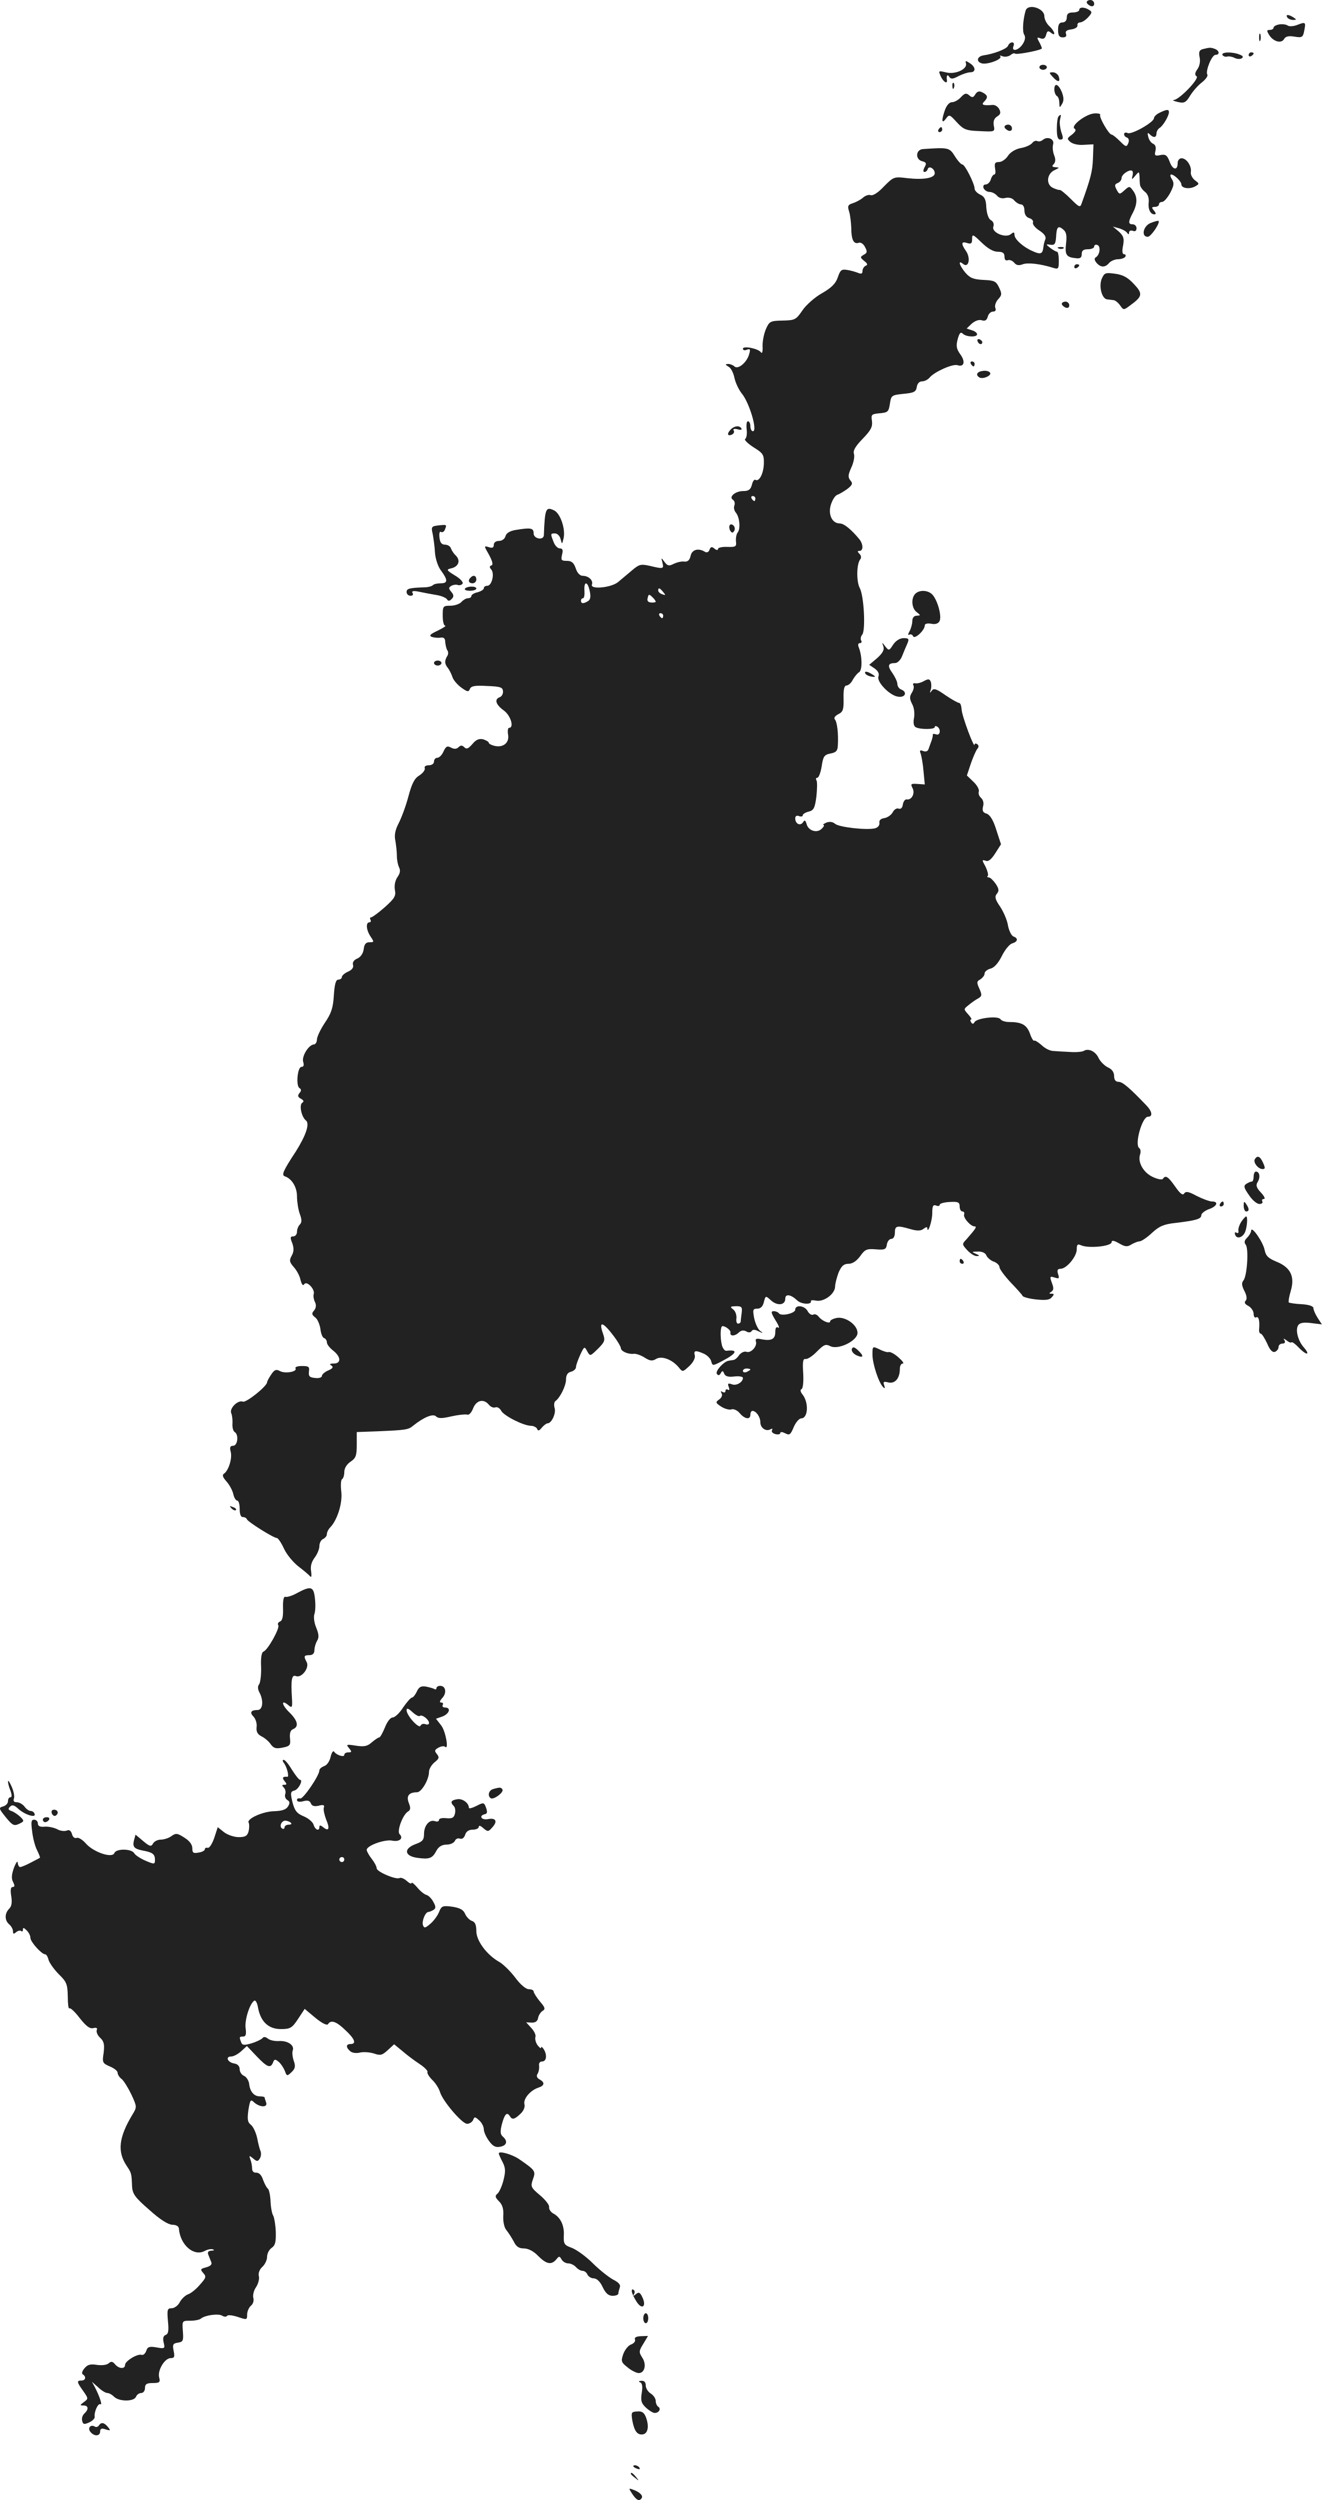 <?xml version="1.0" standalone="no"?>
<!DOCTYPE svg PUBLIC "-//W3C//DTD SVG 20010904//EN"
 "http://www.w3.org/TR/2001/REC-SVG-20010904/DTD/svg10.dtd">
<svg version="1.0" xmlns="http://www.w3.org/2000/svg"
 width="530.645pt" height="1002.951pt" viewBox="0 0 530.645 1002.951"
 preserveAspectRatio="xMidYMid meet">
<g transform="translate(-743.797,1419) scale(0.1,-0.1)"
fill="#222222" stroke="none">
<path d="M11800 14181 c0 -5 7 -11 15 -15 9 -3 15 0 15 9 0 8 -7 15 -15 15 -8
0 -15 -4 -15 -9z"/>
<path d="M11555 14148 c-11 -36 -14 -85 -6 -97 6 -9 4 -23 -6 -38 -17 -26 -46
-32 -37 -8 4 8 1 15 -5 15 -7 0 -14 -6 -17 -14 -5 -12 -55 -32 -98 -38 -26 -4
-31 -25 -8 -32 22 -7 86 17 75 28 -4 4 0 4 10 0 9 -3 23 -1 31 5 7 6 15 9 18
6 6 -6 108 14 108 21 0 3 -5 15 -11 26 -10 18 -9 20 6 14 12 -4 18 0 22 14 4
16 8 18 19 9 22 -18 16 6 -6 26 -11 10 -20 28 -20 40 0 32 -65 52 -75 23z"/>
<path d="M11770 14150 c0 -5 -11 -10 -25 -10 -18 0 -25 -5 -25 -20 0 -12 -7
-20 -17 -20 -13 0 -18 -8 -18 -30 0 -23 5 -30 19 -30 12 0 16 5 13 14 -4 10 2
16 21 18 15 2 26 9 25 16 -2 6 3 12 10 12 8 0 22 9 33 21 16 17 16 22 4 29
-20 13 -40 12 -40 0z"/>
<path d="M12605 14120 c3 -5 14 -10 23 -10 15 0 15 2 2 10 -20 13 -33 13 -25
0z"/>
<path d="M12573 14092 c-13 -2 -23 -8 -23 -13 0 -5 -7 -9 -15 -9 -13 0 -13 -3
-3 -20 17 -27 49 -36 60 -17 6 11 18 14 42 10 30 -5 34 -3 39 23 7 36 6 37
-28 24 -15 -6 -33 -7 -39 -2 -6 4 -21 6 -33 4z"/>
<path d="M12492 14040 c0 -14 2 -19 5 -12 2 6 2 18 0 25 -3 6 -5 1 -5 -13z"/>
<path d="M12266 13993 c-14 -4 -17 -11 -13 -32 4 -17 0 -37 -9 -49 -10 -14
-11 -23 -3 -28 13 -8 -68 -93 -91 -95 -8 -1 -1 -4 15 -8 26 -6 33 -3 50 25 11
18 32 42 48 54 15 12 25 26 21 31 -8 14 18 79 33 79 18 0 16 17 -3 24 -17 6
-19 6 -48 -1z"/>
<path d="M12345 13969 c4 -5 12 -8 18 -6 7 2 20 0 30 -5 9 -5 23 -6 29 -2 8 5
5 10 -8 15 -29 12 -76 11 -69 -2z"/>
<path d="M12450 13969 c0 -5 5 -7 10 -4 6 3 10 8 10 11 0 2 -4 4 -10 4 -5 0
-10 -5 -10 -11z"/>
<path d="M11315 13937 c8 -23 -39 -46 -77 -38 -34 8 -34 8 -24 -15 10 -22 27
-33 25 -16 -3 18 2 26 9 14 7 -10 14 -10 38 3 16 8 37 15 47 15 23 0 22 22 -3
37 -15 10 -18 10 -15 0z"/>
<path d="M11610 13920 c0 -5 7 -10 15 -10 8 0 15 5 15 10 0 6 -7 10 -15 10 -8
0 -15 -4 -15 -10z"/>
<path d="M11665 13880 c20 -22 31 -20 22 5 -4 8 -14 15 -23 15 -16 0 -16 -2 1
-20z"/>
<path d="M11261 13844 c0 -11 3 -14 6 -6 3 7 2 16 -1 19 -3 4 -6 -2 -5 -13z"/>
<path d="M11670 13831 c0 -11 5 -23 10 -26 6 -3 10 -16 10 -28 1 -20 1 -21 11
-4 8 13 7 27 -1 48 -14 33 -30 38 -30 10z"/>
<path d="M11353 13812 c-8 -14 -13 -15 -25 -4 -12 10 -18 8 -33 -8 -10 -11
-26 -20 -36 -20 -10 0 -21 -12 -28 -31 -15 -43 -13 -58 4 -35 13 18 15 17 44
-15 27 -29 37 -33 92 -35 60 -3 61 -3 56 22 -3 17 1 29 14 37 13 8 15 15 8 29
-6 11 -18 18 -27 17 -37 -3 -47 0 -34 13 17 17 15 26 -6 37 -13 7 -21 5 -29
-7z"/>
<path d="M12093 13738 c-13 -6 -23 -16 -23 -22 -1 -17 -88 -66 -105 -60 -8 4
-15 2 -15 -4 0 -6 5 -12 12 -14 7 -3 9 -12 5 -22 -7 -17 -10 -16 -34 8 -14 14
-29 26 -33 26 -11 0 -51 70 -46 79 3 4 -8 7 -23 6 -34 -2 -97 -50 -80 -61 8
-5 4 -12 -10 -24 -21 -15 -21 -17 -6 -30 10 -8 33 -13 54 -11 l38 2 -2 -58
c-2 -51 -9 -78 -45 -178 -6 -19 -10 -17 -44 17 -21 21 -41 37 -44 36 -4 -1
-16 3 -27 8 -29 13 -26 56 5 71 21 10 22 11 6 12 -15 1 -17 4 -9 12 8 8 9 20
2 37 -5 13 -7 33 -4 42 7 22 -22 35 -41 19 -7 -6 -17 -8 -22 -5 -6 3 -15 0
-21 -8 -7 -8 -27 -17 -46 -20 -21 -4 -42 -17 -51 -31 -9 -14 -25 -25 -36 -25
-16 0 -19 -5 -16 -25 3 -14 2 -25 -3 -25 -4 0 -11 -9 -14 -20 -3 -11 -13 -20
-20 -20 -9 0 -12 -6 -9 -15 4 -8 14 -15 24 -15 10 0 23 -7 30 -15 7 -9 21 -13
34 -9 14 3 28 -1 35 -10 8 -9 20 -16 27 -16 8 0 14 -10 14 -24 0 -16 7 -27 19
-31 11 -3 18 -11 15 -18 -2 -7 9 -21 26 -32 20 -13 28 -25 24 -35 -4 -8 -7
-23 -8 -32 -3 -27 -11 -30 -42 -16 -38 16 -74 48 -74 66 0 11 -3 12 -14 3 -21
-18 -78 6 -71 29 4 11 0 22 -10 27 -9 5 -16 25 -18 50 -1 32 -7 44 -24 52 -13
6 -23 17 -23 24 0 20 -39 97 -49 97 -5 0 -19 15 -30 33 -22 35 -25 36 -128 29
-30 -2 -32 -42 -3 -49 16 -4 18 -9 9 -24 -6 -12 -6 -19 0 -19 5 0 11 5 13 12
5 15 28 1 28 -17 0 -19 -43 -27 -108 -20 -56 7 -57 6 -96 -33 -22 -24 -44 -38
-53 -35 -7 3 -21 -1 -31 -10 -9 -8 -28 -18 -40 -22 -20 -6 -23 -11 -16 -33 5
-15 8 -45 9 -67 0 -47 10 -66 30 -59 7 3 19 -4 25 -17 10 -18 9 -24 -5 -31
-15 -9 -15 -11 2 -25 13 -10 15 -16 6 -19 -7 -3 -13 -13 -13 -21 0 -11 -5 -13
-17 -8 -10 4 -30 10 -44 12 -23 4 -28 0 -38 -29 -8 -25 -25 -42 -63 -64 -29
-16 -64 -47 -79 -69 -26 -38 -30 -40 -80 -41 -49 -1 -53 -3 -67 -35 -8 -19
-14 -50 -13 -69 1 -20 -2 -30 -6 -24 -11 16 -73 28 -73 15 0 -6 7 -8 16 -4 13
5 15 2 9 -18 -9 -33 -45 -63 -59 -49 -5 5 -17 10 -25 10 -13 -1 -13 -2 1 -11
10 -5 20 -25 24 -45 4 -19 17 -47 29 -62 31 -37 65 -152 45 -152 -5 0 -10 9
-10 20 0 11 -4 20 -10 20 -5 0 -7 -14 -5 -32 2 -18 0 -35 -6 -39 -5 -3 10 -18
33 -33 39 -24 43 -30 42 -66 -1 -40 -19 -74 -34 -65 -4 3 -11 -6 -14 -20 -5
-19 -13 -25 -35 -25 -32 0 -59 -24 -41 -35 6 -4 9 -14 6 -22 -4 -9 -1 -22 6
-30 15 -19 19 -64 7 -79 -5 -6 -8 -22 -7 -35 3 -22 -1 -24 -34 -23 -21 1 -38
-3 -38 -8 0 -6 -6 -6 -14 1 -11 9 -15 8 -20 -4 -3 -10 -11 -13 -18 -9 -27 17
-53 9 -58 -16 -4 -18 -12 -24 -25 -23 -11 2 -30 -3 -43 -9 -19 -10 -25 -8 -37
8 -13 18 -14 18 -8 -3 6 -26 4 -26 -51 -13 -36 8 -43 6 -71 -18 -18 -15 -43
-36 -56 -47 -28 -23 -113 -31 -105 -10 6 16 -13 35 -37 35 -11 0 -22 11 -28
30 -8 23 -17 30 -36 30 -22 0 -24 3 -19 25 5 19 2 25 -9 25 -9 0 -20 12 -25
26 -13 33 -13 34 6 34 9 0 19 -10 22 -22 6 -23 6 -23 12 2 9 37 -13 102 -39
113 -32 15 -36 7 -40 -100 -1 -22 -41 -15 -41 7 0 22 -11 24 -72 14 -24 -4
-38 -13 -41 -25 -3 -11 -14 -19 -26 -19 -12 0 -21 -6 -21 -16 0 -11 -6 -14
-20 -9 -20 6 -20 6 1 -31 14 -26 17 -40 10 -42 -9 -3 -9 -8 -1 -17 14 -17 2
-65 -16 -65 -8 0 -14 -4 -14 -10 0 -5 -11 -12 -25 -16 -14 -3 -25 -10 -25 -15
0 -5 -6 -9 -14 -9 -7 0 -19 -7 -26 -15 -7 -8 -27 -15 -44 -15 -30 0 -31 -2
-31 -40 0 -22 4 -40 10 -40 5 -1 -8 -9 -30 -20 -30 -14 -36 -20 -24 -25 10 -3
25 -5 35 -3 13 2 19 -3 19 -17 1 -11 4 -26 8 -33 5 -6 5 -18 0 -24 -11 -19
-11 -31 3 -48 6 -8 14 -24 18 -36 3 -11 19 -30 35 -42 25 -18 30 -19 35 -6 5
12 20 15 69 12 53 -2 63 -5 64 -21 1 -10 -5 -21 -13 -24 -23 -8 -16 -30 16
-53 28 -20 43 -70 21 -70 -4 0 -6 -11 -4 -25 7 -32 -16 -54 -50 -48 -15 3 -27
9 -27 13 0 4 -10 10 -22 14 -17 4 -29 -1 -44 -19 -16 -18 -23 -22 -32 -13 -9
9 -15 9 -24 0 -7 -7 -17 -8 -30 -1 -15 8 -20 5 -30 -16 -6 -14 -17 -25 -25
-25 -7 0 -13 -7 -13 -15 0 -9 -9 -15 -21 -15 -12 0 -19 -5 -16 -12 2 -7 -8
-20 -22 -29 -20 -12 -30 -33 -44 -85 -10 -38 -28 -86 -39 -107 -14 -27 -18
-48 -13 -70 3 -18 6 -45 6 -61 0 -16 4 -36 9 -46 6 -12 4 -24 -7 -39 -9 -14
-13 -33 -10 -51 5 -24 -1 -34 -40 -69 -26 -23 -51 -41 -55 -41 -5 0 -6 -4 -3
-10 3 -5 1 -10 -4 -10 -16 0 -13 -32 5 -58 14 -21 14 -22 -5 -22 -14 0 -21 -8
-23 -27 -2 -17 -12 -32 -25 -38 -15 -6 -21 -16 -18 -26 3 -10 -4 -20 -20 -27
-14 -6 -25 -16 -25 -22 0 -5 -6 -10 -14 -10 -10 0 -15 -18 -18 -63 -3 -50 -10
-72 -36 -110 -18 -27 -32 -57 -32 -68 0 -10 -6 -19 -12 -19 -21 -1 -50 -48
-43 -70 4 -13 2 -20 -7 -20 -16 0 -23 -76 -8 -85 8 -5 8 -11 0 -20 -8 -10 -7
-16 6 -23 11 -6 13 -11 5 -16 -13 -9 -3 -57 15 -71 16 -13 0 -60 -41 -125 -50
-76 -58 -94 -44 -99 28 -9 49 -43 49 -80 0 -21 5 -53 11 -70 9 -24 9 -35 0
-44 -6 -6 -11 -19 -11 -29 0 -10 -7 -18 -15 -18 -12 0 -13 -5 -4 -27 7 -20 7
-34 -2 -50 -11 -20 -9 -26 8 -46 11 -12 24 -35 27 -51 5 -19 10 -26 15 -18 10
16 45 -21 38 -40 -2 -7 0 -21 5 -31 6 -12 5 -23 -3 -34 -11 -12 -10 -17 4 -28
9 -6 18 -27 21 -46 2 -18 8 -35 15 -37 6 -2 11 -10 11 -17 0 -8 11 -22 25 -33
32 -25 33 -52 3 -52 -16 0 -19 -3 -10 -8 9 -6 6 -12 -13 -20 -14 -6 -25 -16
-25 -22 0 -6 -12 -10 -27 -8 -23 2 -27 7 -25 26 3 19 -1 22 -28 22 -17 0 -29
-4 -26 -9 9 -14 -42 -23 -63 -11 -15 8 -22 5 -35 -15 -9 -13 -16 -27 -16 -30
0 -16 -84 -83 -97 -78 -20 8 -55 -27 -47 -46 4 -9 6 -28 5 -43 -1 -15 3 -29 9
-33 17 -10 12 -55 -6 -55 -12 0 -15 -6 -10 -24 7 -27 -9 -76 -27 -88 -8 -5 -5
-14 9 -30 12 -13 24 -35 28 -50 3 -16 11 -28 16 -28 6 0 10 -15 10 -34 0 -21
5 -33 13 -32 6 0 14 -3 16 -9 5 -11 107 -75 120 -75 5 0 18 -19 29 -43 11 -24
38 -56 59 -72 21 -16 42 -34 46 -39 5 -6 6 2 4 19 -4 21 1 38 13 55 11 14 20
35 20 48 0 12 7 25 15 28 8 4 15 12 15 19 0 8 6 20 13 27 29 30 50 97 45 143
-3 25 -2 48 3 51 5 3 9 16 9 29 0 15 10 31 25 41 21 14 25 24 25 68 l0 51 83
3 c114 5 124 6 144 23 41 33 79 49 91 37 9 -9 24 -9 62 0 27 6 55 9 63 7 7 -3
17 7 24 25 13 33 42 40 63 15 7 -9 19 -14 26 -11 8 3 18 -3 24 -14 11 -20 90
-60 120 -60 10 0 21 -6 24 -12 3 -10 9 -8 19 5 8 9 18 17 23 17 16 0 35 41 28
62 -3 11 -2 23 3 27 19 13 43 62 43 87 0 17 6 28 20 31 11 3 20 11 20 19 0 7
8 29 17 49 16 34 17 35 28 14 12 -21 12 -20 43 10 28 28 30 34 20 62 -18 52 0
47 45 -13 15 -20 27 -41 27 -46 0 -13 30 -26 52 -23 9 1 29 -6 43 -15 22 -14
31 -15 46 -6 22 14 64 -1 91 -33 16 -20 16 -20 43 5 16 15 24 32 22 42 -6 21
3 22 37 7 13 -6 27 -20 29 -31 5 -18 6 -18 46 3 57 30 63 46 15 40 -7 -1 -14
9 -18 21 -8 32 -7 78 2 78 13 0 34 -17 32 -26 -3 -15 17 -15 32 -1 10 10 20
12 31 6 10 -6 18 -5 22 1 4 7 13 7 28 -1 19 -9 20 -8 5 3 -9 8 -19 31 -23 51
-6 33 -5 37 13 37 13 0 22 9 26 26 7 27 7 27 29 7 26 -23 57 -19 57 7 0 21 23
17 48 -7 17 -16 60 -18 55 -2 -1 3 9 4 22 1 31 -5 74 27 75 56 0 12 7 38 14
57 12 27 21 35 40 35 16 0 32 11 47 31 19 27 26 30 63 27 36 -3 41 0 44 20 2
12 10 22 18 22 8 0 14 10 14 25 0 28 8 30 63 14 28 -8 42 -7 53 2 8 6 14 8 14
3 1 -29 20 28 20 58 0 29 3 36 15 32 8 -4 15 -2 15 3 0 5 18 10 40 11 34 2 40
-1 40 -18 0 -11 5 -20 11 -20 6 0 9 -5 7 -12 -5 -13 26 -48 42 -48 11 0 3 -11
-33 -52 -18 -19 -18 -20 4 -44 12 -13 30 -24 38 -23 12 0 11 3 -4 9 -18 8 -17
9 8 9 16 1 30 -5 34 -15 3 -8 16 -20 29 -25 13 -4 24 -15 24 -23 0 -7 20 -34
44 -60 24 -25 46 -49 48 -54 1 -5 26 -12 55 -15 38 -4 55 -2 63 9 10 11 10 14
-1 14 -11 0 -11 2 -1 8 10 7 10 15 2 36 -9 25 -8 27 11 21 18 -6 20 -4 14 14
-5 15 -2 21 10 21 24 0 65 49 65 78 0 19 3 23 18 16 30 -13 122 -4 122 13 0 8
9 7 30 -5 24 -14 33 -15 50 -4 11 6 25 12 32 12 7 0 30 15 50 34 29 27 48 35
95 40 83 10 103 16 103 31 0 7 14 18 30 24 33 11 41 31 13 31 -10 0 -37 10
-61 22 -33 18 -44 20 -51 10 -5 -9 -16 -1 -36 28 -28 40 -39 47 -49 31 -3 -5
-21 -2 -40 7 -38 17 -62 59 -52 90 4 11 2 23 -3 26 -20 13 11 126 35 126 20 0
17 21 -6 45 -68 71 -96 95 -112 95 -12 0 -18 8 -18 23 0 16 -9 28 -25 35 -14
7 -30 23 -37 37 -12 27 -41 41 -60 29 -7 -4 -33 -6 -58 -4 -25 1 -55 3 -67 4
-12 1 -32 11 -45 24 -14 12 -27 20 -29 17 -3 -2 -11 11 -17 29 -13 35 -33 46
-84 46 -15 0 -30 5 -34 11 -9 15 -94 5 -104 -11 -5 -9 -9 -9 -14 -1 -4 6 -4
11 0 11 4 0 -1 9 -12 21 -19 21 -18 21 2 37 12 10 29 22 39 27 15 9 15 14 4
39 -11 24 -11 29 4 37 9 6 17 16 17 23 0 8 10 16 23 20 15 3 32 22 46 50 12
25 31 48 41 51 24 7 26 21 6 28 -8 3 -18 23 -22 44 -3 21 -18 55 -31 75 -21
30 -23 41 -14 52 10 12 9 20 -4 40 -10 14 -22 26 -28 26 -6 0 -8 3 -4 6 3 4
-1 20 -9 37 -15 27 -15 29 0 24 11 -5 23 5 39 30 l23 36 -19 58 c-12 39 -25
60 -39 65 -15 4 -18 12 -14 29 4 14 0 27 -9 35 -7 6 -11 18 -8 25 2 8 -7 25
-22 39 l-26 25 16 48 c9 26 21 53 26 59 7 8 6 14 -1 19 -5 3 -10 3 -10 -2 -1
-19 -51 115 -52 140 -1 15 -5 27 -10 27 -5 0 -30 14 -55 31 -37 26 -47 29 -55
18 -8 -11 -9 -10 -4 4 3 9 3 24 0 32 -5 12 -10 12 -27 3 -12 -7 -28 -11 -36
-9 -7 1 -10 -2 -7 -8 4 -6 1 -19 -6 -30 -10 -16 -9 -25 1 -45 8 -14 11 -37 8
-55 -4 -19 -2 -33 6 -38 16 -10 77 -10 77 0 0 5 5 5 10 2 16 -10 12 -38 -5
-31 -8 3 -14 2 -13 -2 1 -4 -2 -15 -5 -24 -4 -10 -9 -25 -12 -33 -3 -9 -11
-12 -21 -8 -14 5 -16 3 -10 -12 3 -10 9 -42 11 -70 l5 -52 -29 2 c-27 2 -29 0
-20 -17 11 -21 -4 -49 -24 -45 -6 1 -13 -8 -15 -20 -2 -14 -8 -20 -17 -17 -7
3 -18 -3 -24 -15 -6 -11 -21 -21 -33 -23 -15 -2 -22 -9 -20 -19 1 -10 -6 -19
-18 -22 -32 -8 -143 4 -160 18 -9 8 -22 10 -35 5 -11 -5 -16 -9 -12 -9 5 -1 2
-7 -6 -15 -19 -20 -54 -9 -61 17 -5 17 -8 19 -15 8 -11 -16 -31 -6 -31 16 0 9
6 13 15 9 8 -3 15 -2 15 3 0 5 11 12 24 15 20 5 25 14 31 61 3 30 4 59 0 65
-3 5 -2 10 4 10 5 0 13 20 17 45 6 40 10 47 35 52 23 4 29 11 30 32 3 47 -3
96 -12 105 -5 6 1 14 14 21 19 9 22 19 21 63 -1 37 3 52 12 52 7 0 19 10 25
23 7 12 18 26 25 30 14 8 13 65 -1 100 -4 10 -3 17 5 17 6 0 8 5 5 10 -4 6 -2
17 4 24 14 17 7 156 -10 187 -14 26 -13 97 2 115 5 6 4 15 -3 22 -9 9 -9 12 0
12 16 0 15 27 0 46 -32 39 -62 64 -79 64 -31 0 -48 36 -36 75 6 19 17 37 26
40 9 3 27 14 41 24 20 16 22 22 11 34 -10 13 -9 22 4 51 9 19 14 43 11 54 -5
14 5 31 35 62 33 34 40 48 37 71 -4 26 -2 28 31 31 33 3 36 6 41 38 5 34 7 35
55 40 42 4 50 8 53 28 2 13 10 22 21 22 10 0 24 7 31 16 20 23 92 55 111 49
27 -9 33 14 12 43 -16 22 -18 34 -11 61 7 25 12 31 21 22 13 -13 57 -15 57 -2
0 5 -9 13 -21 16 l-21 7 21 20 c13 11 29 17 40 13 13 -4 20 0 24 15 3 11 12
20 21 20 10 0 13 6 9 15 -3 9 2 24 12 35 15 16 15 22 3 47 -12 25 -19 28 -62
30 -40 2 -54 7 -73 29 -25 30 -31 53 -9 35 22 -18 31 23 12 51 -21 30 -20 41
4 33 16 -5 20 -2 20 16 0 21 3 20 38 -14 25 -24 47 -37 65 -37 20 0 27 -5 27
-20 0 -12 5 -17 13 -14 8 3 19 -2 26 -10 9 -11 19 -12 35 -6 20 7 69 2 123
-15 19 -6 21 -3 21 29 0 20 -3 36 -7 36 -4 0 -16 7 -27 15 -19 15 -19 16 1 13
16 -2 20 3 22 30 2 42 8 49 29 31 12 -10 15 -24 11 -56 -5 -46 1 -55 40 -59
17 -2 23 2 23 17 0 14 7 19 25 19 14 0 25 5 25 11 0 6 6 9 13 6 14 -5 10 -39
-6 -49 -7 -4 -7 -11 2 -22 17 -20 35 -20 51 -1 7 8 23 15 36 15 12 0 26 5 29
10 3 6 1 10 -5 10 -7 0 -9 12 -4 35 5 29 2 38 -17 56 l-24 20 25 -7 c14 -4 28
-12 32 -18 6 -8 8 -7 8 1 0 7 7 10 15 7 9 -4 15 0 15 10 0 9 -7 16 -15 16 -19
0 -19 10 0 46 19 36 19 65 1 89 -14 19 -15 19 -34 2 -20 -18 -21 -18 -32 2 -9
17 -8 22 5 27 8 3 15 12 15 20 0 15 34 37 43 28 3 -3 3 -13 0 -22 -3 -13 -1
-13 11 2 16 19 16 19 18 -2 0 -12 1 -28 2 -34 1 -7 9 -19 19 -27 11 -8 17 -23
16 -40 -4 -29 6 -51 23 -51 7 0 6 6 -2 15 -10 12 -10 15 4 15 9 0 16 5 16 10
0 6 6 10 13 10 7 0 21 16 32 36 15 29 17 39 7 55 -7 10 -8 19 -3 19 12 0 41
-28 41 -40 0 -15 31 -20 53 -9 20 11 20 12 1 26 -10 8 -18 23 -16 33 4 24 -18
56 -38 55 -8 0 -15 -9 -15 -19 0 -32 -20 -28 -32 5 -10 26 -16 31 -37 27 -22
-5 -25 -2 -20 17 3 14 0 24 -9 28 -8 3 -17 15 -20 28 -4 16 -3 19 6 10 15 -15
27 -14 27 4 0 7 6 18 13 22 14 9 37 48 37 63 0 12 -8 12 -37 -2z m-1623 -1548
c0 -5 -2 -10 -4 -10 -3 0 -8 5 -11 10 -3 6 -1 10 4 10 6 0 11 -4 11 -10z
m-665 -371 c5 -22 3 -34 -6 -40 -19 -12 -29 -11 -29 1 0 6 4 10 8 10 5 0 7 14
6 30 -3 40 13 39 21 -1z m295 -4 c11 -13 10 -14 -4 -9 -9 3 -16 10 -16 15 0
13 6 11 20 -6z m-30 -39 c0 -2 -8 -4 -19 -3 -12 1 -17 7 -13 19 3 15 6 15 18
3 8 -7 14 -16 14 -19z m30 -56 c0 -5 -2 -10 -4 -10 -3 0 -8 5 -11 10 -3 6 -1
10 4 10 6 0 11 -4 11 -10z m315 -2797 c-2 -16 -4 -31 -4 -35 -1 -5 -5 -8 -11
-8 -5 0 -8 10 -6 22 1 13 -4 28 -13 35 -14 11 -12 12 11 13 23 0 26 -3 23 -27z"/>
<path d="M11687 13723 c-4 -3 -7 -26 -7 -50 0 -31 4 -43 14 -43 12 0 13 6 4
30 -5 17 -8 39 -5 50 5 21 4 24 -6 13z"/>
<path d="M11470 13681 c0 -5 7 -11 15 -15 9 -3 15 0 15 9 0 8 -7 15 -15 15 -8
0 -15 -4 -15 -9z"/>
<path d="M11205 13670 c-3 -5 -1 -10 4 -10 6 0 11 5 11 10 0 6 -2 10 -4 10 -3
0 -8 -4 -11 -10z"/>
<path d="M12058 13296 c-31 -11 -41 -56 -13 -56 13 0 52 58 43 64 -2 1 -15 -2
-30 -8z"/>
<path d="M11688 13193 c7 -3 16 -2 19 1 4 3 -2 6 -13 5 -11 0 -14 -3 -6 -6z"/>
<path d="M11750 13119 c0 -5 5 -7 10 -4 6 3 10 8 10 11 0 2 -4 4 -10 4 -5 0
-10 -5 -10 -11z"/>
<path d="M11860 13071 c-12 -31 1 -80 22 -82 7 -1 18 -2 25 -3 7 0 19 -10 27
-21 14 -20 14 -20 42 1 48 35 50 46 13 85 -25 27 -45 37 -76 41 -38 5 -42 4
-53 -21z"/>
<path d="M11700 12971 c0 -5 7 -11 15 -15 9 -3 15 0 15 9 0 8 -7 15 -15 15 -8
0 -15 -4 -15 -9z"/>
<path d="M11362 12821 c4 -13 18 -16 19 -4 0 4 -5 9 -11 12 -7 2 -11 -2 -8 -8z"/>
<path d="M11335 12730 c3 -5 8 -10 11 -10 2 0 4 5 4 10 0 6 -5 10 -11 10 -5 0
-7 -4 -4 -10z"/>
<path d="M11383 12702 c-24 -3 -30 -16 -14 -26 14 -9 51 8 43 19 -4 6 -17 9
-29 7z"/>
<path d="M10372 12468 c-17 -17 -15 -29 3 -22 8 4 12 11 8 17 -4 6 2 8 15 5
12 -4 20 -2 16 3 -7 13 -28 11 -42 -3z"/>
<path d="M9196 12082 c-26 -3 -28 -6 -21 -35 3 -18 8 -51 9 -75 2 -24 12 -56
25 -72 27 -37 27 -50 -2 -50 -13 0 -27 -3 -31 -7 -4 -5 -18 -8 -29 -9 -66 -2
-77 -5 -77 -19 0 -8 7 -15 16 -15 9 0 12 5 8 11 -5 8 3 10 27 5 19 -4 50 -10
69 -13 19 -3 38 -11 42 -17 5 -8 10 -8 19 1 9 9 9 16 -1 28 -12 14 -12 18 0
25 7 4 19 6 26 3 6 -2 15 0 19 6 3 6 -11 21 -32 33 -31 19 -34 23 -18 27 33 6
44 31 22 53 -8 7 -16 20 -19 28 -2 8 -13 15 -24 15 -13 0 -20 8 -22 29 -2 16
1 26 6 22 6 -3 13 1 16 10 8 20 8 20 -28 16z"/>
<path d="M10367 12083 c-3 -5 -2 -15 2 -22 7 -10 10 -10 16 -1 4 6 3 16 -3 22
-5 5 -12 6 -15 1z"/>
<path d="M9327 11873 c-12 -11 -8 -23 8 -23 8 0 15 7 15 15 0 16 -12 20 -23 8z"/>
<path d="M9304 11828 c-3 -4 6 -8 20 -8 14 0 26 4 26 9 0 11 -39 10 -46 -1z"/>
<path d="M11112 11808 c-18 -18 -15 -59 6 -74 16 -13 16 -13 0 -14 -11 0 -18
-8 -18 -21 0 -11 -5 -30 -11 -41 -7 -12 -7 -18 -1 -14 6 3 12 0 15 -6 5 -15
47 23 47 43 0 7 10 9 25 7 16 -4 29 0 34 10 10 17 -6 80 -27 105 -17 20 -53
22 -70 5z"/>
<path d="M11023 11604 c-16 -25 -17 -25 -31 -8 -14 19 -15 19 -8 0 4 -13 -3
-26 -25 -46 l-32 -27 22 -15 c14 -10 19 -21 15 -32 -8 -22 47 -78 80 -81 28
-4 37 19 11 29 -8 3 -15 13 -15 22 0 9 -9 28 -20 44 -21 29 -18 40 11 40 9 0
22 12 28 28 6 15 15 37 21 50 8 19 6 22 -15 22 -15 0 -31 -10 -42 -26z"/>
<path d="M9180 11530 c0 -5 7 -10 15 -10 8 0 15 5 15 10 0 6 -7 10 -15 10 -8
0 -15 -4 -15 -10z"/>
<path d="M10910 11492 c0 -6 9 -12 20 -15 11 -3 20 -3 20 -1 0 2 -9 8 -20 14
-11 6 -20 7 -20 2z"/>
<path d="M12475 9540 c-8 -13 13 -40 31 -40 11 0 11 5 2 25 -12 27 -23 31 -33
15z"/>
<path d="M12470 9470 c0 -11 -3 -20 -7 -20 -5 0 -14 -4 -22 -9 -12 -8 -11 -15
10 -45 13 -20 32 -36 42 -36 10 0 15 5 12 10 -3 6 -1 10 6 10 7 0 2 11 -11 25
-19 20 -22 30 -14 43 12 19 8 42 -7 42 -5 0 -9 -9 -9 -20z"/>
<path d="M12335 9360 c-3 -5 -1 -10 4 -10 6 0 11 5 11 10 0 6 -2 10 -4 10 -3
0 -8 -4 -11 -10z"/>
<path d="M12430 9353 c0 -13 5 -23 10 -23 13 0 13 11 0 30 -8 12 -10 11 -10
-7z"/>
<path d="M12420 9288 c-8 -13 -13 -29 -11 -37 1 -7 -2 -10 -8 -6 -7 3 -8 0 -5
-9 7 -18 30 -11 40 12 8 21 11 62 4 62 -3 0 -12 -10 -20 -22z"/>
<path d="M12460 9253 c0 -6 -7 -19 -16 -28 -11 -11 -13 -19 -6 -28 13 -15 6
-126 -9 -144 -8 -9 -7 -21 4 -42 10 -19 11 -33 5 -39 -7 -7 -3 -14 11 -21 12
-7 21 -21 21 -32 0 -11 5 -17 10 -14 10 6 15 -13 12 -47 -1 -10 2 -18 6 -18 5
0 16 -18 26 -39 11 -27 22 -38 32 -34 7 3 14 11 14 19 0 8 7 14 16 14 9 0 12
5 8 13 -6 9 -5 9 8 0 8 -7 17 -11 20 -8 2 3 15 -6 28 -20 13 -14 28 -25 33
-25 6 0 1 10 -10 23 -26 28 -37 75 -23 92 7 9 24 11 53 7 l41 -5 -17 26 c-9
14 -17 32 -17 39 0 8 -17 14 -47 16 -26 1 -49 5 -52 7 -2 3 1 23 8 46 17 57 0
94 -56 117 -34 14 -44 23 -49 48 -6 31 -53 99 -54 77z"/>
<path d="M11290 9130 c0 -5 5 -10 11 -10 5 0 7 5 4 10 -3 6 -8 10 -11 10 -2 0
-4 -4 -4 -10z"/>
<path d="M10630 8936 c0 -15 -58 -28 -66 -14 -3 4 -12 8 -20 8 -13 0 -11 -7 7
-37 13 -20 17 -33 11 -29 -8 5 -12 -1 -12 -17 0 -29 -15 -37 -54 -30 -22 5
-27 2 -24 -8 7 -19 -20 -49 -38 -42 -8 3 -21 -3 -29 -13 -7 -11 -18 -20 -24
-20 -6 -1 -15 -2 -19 -3 -19 -3 -53 -41 -47 -52 6 -8 10 -8 16 2 6 11 9 11 14
-2 4 -10 16 -14 40 -11 19 2 35 0 35 -6 0 -17 -27 -33 -45 -25 -15 5 -17 3
-12 -11 4 -10 3 -15 -3 -11 -6 3 -10 1 -10 -5 0 -6 -5 -8 -12 -4 -7 5 -8 3 -4
-5 5 -7 1 -18 -9 -25 -16 -11 -15 -14 8 -29 14 -9 33 -14 41 -11 8 3 23 -3 33
-15 20 -24 43 -28 43 -6 0 8 4 15 8 15 15 0 32 -24 32 -46 0 -23 24 -39 42
-27 6 3 8 1 5 -4 -4 -6 2 -13 13 -16 11 -3 20 -1 20 4 0 6 8 5 20 -1 17 -9 21
-6 34 25 8 19 22 35 30 35 28 0 31 64 5 96 -8 10 -10 19 -4 21 6 2 9 29 7 64
-3 46 -1 60 10 57 7 -1 28 12 45 30 28 28 35 31 53 22 32 -17 110 21 110 53 0
32 -48 66 -83 60 -15 -3 -27 -9 -27 -14 0 -12 -33 2 -46 19 -6 8 -16 12 -22 8
-6 -3 -16 3 -22 14 -12 23 -50 27 -50 6z m-180 -240 c0 -2 -7 -6 -15 -10 -8
-3 -15 -1 -15 4 0 6 7 10 15 10 8 0 15 -2 15 -4z"/>
<path d="M10857 8778 c-2 -8 6 -19 19 -25 29 -13 31 -3 5 21 -14 13 -20 14
-24 4z"/>
<path d="M10940 8755 c0 -36 25 -112 43 -130 7 -7 8 -4 4 8 -5 14 -2 16 17 11
27 -6 46 17 46 55 0 12 5 21 12 21 6 0 -2 11 -18 25 -16 14 -33 23 -39 21 -5
-2 -22 3 -37 11 -28 13 -28 13 -28 -22z"/>
<path d="M8367 8139 c7 -7 15 -10 18 -7 3 3 -2 9 -12 12 -14 6 -15 5 -6 -5z"/>
<path d="M8630 7799 c-19 -11 -40 -17 -46 -15 -7 3 -11 -12 -10 -45 1 -33 -2
-50 -12 -54 -7 -3 -11 -9 -7 -15 7 -11 -42 -100 -60 -106 -7 -3 -11 -25 -9
-62 1 -31 -3 -62 -8 -69 -6 -7 -6 -19 1 -32 18 -33 14 -71 -7 -71 -27 0 -33
-10 -16 -27 8 -9 14 -27 12 -41 -2 -19 3 -29 20 -38 13 -6 30 -21 37 -32 12
-16 21 -18 47 -13 30 6 33 10 30 38 -2 20 2 32 12 36 25 10 19 35 -15 68 -31
30 -34 54 -3 28 14 -12 16 -9 14 26 -5 77 -1 98 16 91 22 -9 55 33 43 56 -13
24 -11 28 11 28 13 0 20 7 20 20 0 11 5 28 11 38 8 13 7 26 -4 53 -8 19 -11
43 -7 54 4 11 5 39 2 63 -5 48 -16 51 -72 21z"/>
<path d="M9111 7404 c-6 -13 -15 -24 -19 -24 -5 0 -21 -18 -36 -40 -14 -22
-33 -40 -42 -40 -9 0 -22 -17 -31 -40 -9 -22 -19 -40 -23 -40 -4 0 -17 -9 -30
-20 -18 -16 -31 -18 -64 -13 -37 6 -40 5 -27 -10 12 -15 11 -17 -3 -17 -9 0
-16 -4 -16 -10 0 -11 -32 -1 -41 13 -4 5 -10 -4 -14 -21 -4 -18 -15 -34 -26
-37 -10 -4 -19 -11 -19 -17 0 -21 -66 -117 -77 -113 -7 2 -13 0 -13 -6 0 -7
10 -9 25 -5 18 5 27 2 31 -9 4 -10 14 -13 31 -9 19 5 24 3 21 -7 -3 -8 2 -29
9 -48 16 -37 11 -50 -12 -31 -10 8 -15 9 -15 1 0 -19 -17 -12 -23 8 -3 11 -20
26 -39 34 -29 12 -37 23 -46 57 -9 38 -8 43 8 47 17 5 36 43 22 43 -4 0 -18
18 -32 40 -13 22 -28 40 -33 40 -6 0 -5 -5 0 -12 13 -16 23 -58 14 -56 -18 2
-22 -4 -11 -17 10 -12 10 -15 -1 -15 -10 0 -10 -3 -2 -11 6 -6 9 -18 6 -26 -3
-8 0 -19 8 -24 11 -6 11 -13 3 -26 -8 -13 -25 -18 -56 -19 -46 -1 -111 -31
-102 -46 3 -5 3 -20 0 -34 -5 -19 -13 -24 -40 -24 -18 0 -45 9 -59 20 l-25 20
-14 -43 c-8 -23 -19 -41 -26 -40 -7 2 -12 -1 -12 -6 0 -5 -11 -11 -25 -13 -21
-4 -25 -1 -25 17 0 15 -11 30 -32 43 -28 18 -34 19 -52 6 -11 -8 -30 -14 -43
-14 -12 0 -26 -7 -31 -16 -7 -13 -13 -12 -39 10 l-31 26 -6 -22 c-7 -27 0 -35
36 -42 38 -7 48 -14 48 -37 0 -18 -2 -19 -37 -4 -21 9 -41 22 -46 30 -10 19
-73 20 -80 1 -9 -22 -84 4 -114 38 -13 15 -30 26 -37 23 -8 -3 -16 3 -19 15
-4 14 -11 19 -22 14 -9 -3 -26 -1 -38 6 -12 6 -34 11 -49 10 -19 -2 -28 2 -28
13 0 8 -7 15 -15 15 -12 0 -13 -9 -8 -47 3 -27 12 -61 20 -76 8 -16 13 -30 11
-30 -2 -1 -18 -10 -36 -19 -19 -10 -38 -18 -43 -18 -5 0 -9 8 -10 18 0 9 -7 0
-15 -21 -10 -28 -11 -44 -3 -58 7 -14 6 -19 -2 -19 -8 0 -10 -12 -6 -36 4 -25
2 -41 -8 -51 -19 -19 -19 -47 0 -63 8 -7 15 -19 15 -27 0 -12 3 -13 13 -4 8 6
17 8 20 4 4 -3 7 -1 7 6 0 9 4 8 15 -3 8 -8 15 -21 15 -30 0 -16 45 -66 59
-66 5 0 11 -10 14 -23 4 -12 22 -38 41 -57 32 -31 35 -41 36 -89 0 -30 3 -51
6 -48 4 4 23 -14 42 -39 26 -33 41 -44 55 -40 13 3 17 0 13 -9 -2 -7 4 -21 14
-30 15 -14 18 -26 14 -60 -6 -39 -5 -42 25 -55 17 -7 31 -18 31 -25 0 -7 7
-19 17 -26 9 -8 26 -36 39 -63 22 -48 22 -49 3 -80 -54 -90 -61 -147 -23 -204
20 -30 20 -31 22 -83 2 -30 11 -44 69 -94 43 -39 75 -59 92 -60 16 0 26 -6 27
-15 5 -66 60 -114 104 -90 11 6 26 9 33 6 7 -2 4 -5 -7 -5 -12 -1 -16 -6 -12
-16 3 -8 9 -22 12 -30 4 -9 -3 -16 -21 -21 -23 -6 -24 -8 -11 -23 13 -14 11
-19 -14 -47 -15 -18 -37 -35 -47 -38 -11 -4 -26 -18 -33 -31 -7 -14 -22 -25
-33 -25 -17 0 -19 -5 -15 -51 4 -38 2 -52 -9 -56 -10 -4 -12 -14 -8 -31 6 -24
4 -25 -29 -19 -29 5 -36 2 -41 -14 -4 -11 -12 -18 -18 -16 -17 6 -67 -25 -67
-40 0 -18 -25 -16 -40 2 -10 12 -16 13 -26 4 -8 -7 -29 -9 -48 -6 -25 4 -37 1
-49 -14 -9 -10 -12 -21 -7 -24 15 -9 12 -25 -5 -25 -20 0 -19 -6 7 -42 21 -30
21 -31 3 -44 -17 -13 -17 -14 -2 -14 20 0 22 -15 4 -32 -8 -7 -12 -20 -9 -30
3 -14 8 -15 28 -6 13 6 23 16 22 22 -3 19 13 56 23 51 9 -6 -2 29 -22 68 l-12
22 25 -22 c13 -13 30 -23 37 -23 7 0 19 -7 27 -15 20 -20 80 -20 88 0 3 8 12
15 21 15 8 0 15 9 15 20 0 16 7 20 31 20 27 0 31 3 26 22 -8 28 22 78 46 78
15 0 17 5 12 29 -5 25 -3 30 17 33 21 3 23 8 20 46 -3 42 -3 42 30 42 19 0 38
4 43 9 16 13 70 21 85 11 8 -5 17 -5 20 0 3 4 22 2 43 -5 36 -12 37 -12 37 10
0 12 7 28 15 35 9 7 13 21 10 31 -3 10 1 30 11 44 9 14 14 34 11 44 -3 12 3
27 14 37 10 9 19 27 19 40 0 13 8 29 18 36 15 10 18 24 17 64 -1 28 -6 57 -10
65 -5 7 -10 33 -11 57 -1 25 -6 47 -10 51 -5 3 -14 20 -20 36 -6 19 -16 29
-27 29 -10 -1 -17 5 -17 16 0 10 -3 27 -7 37 -6 16 -5 17 11 4 15 -13 19 -13
27 0 5 8 6 21 3 29 -4 8 -10 33 -14 54 -5 22 -16 45 -25 52 -13 10 -15 21 -10
59 7 42 9 45 24 30 24 -20 55 -20 47 1 -3 9 -6 18 -6 20 0 2 -8 4 -19 4 -23 0
-40 19 -43 51 -2 13 -11 27 -20 31 -10 4 -18 16 -18 27 0 12 -8 21 -22 23 -26
4 -37 28 -12 28 10 0 28 10 40 21 l23 21 39 -41 c42 -44 56 -50 66 -25 5 14 9
14 22 3 9 -7 20 -24 25 -36 8 -22 9 -23 27 -6 15 14 17 24 9 46 -5 15 -7 34
-4 41 8 21 -20 40 -55 38 -17 -1 -37 3 -45 10 -9 7 -17 8 -21 2 -4 -5 -24 -15
-44 -21 -30 -9 -38 -8 -42 4 -8 21 -8 23 8 23 11 0 13 9 10 33 -5 31 16 100
35 111 5 3 12 -10 15 -30 11 -55 42 -84 91 -84 38 0 45 4 69 40 l27 41 43 -36
c27 -22 47 -32 51 -25 11 18 33 11 69 -24 38 -35 46 -56 21 -56 -19 0 -19 -14
-1 -29 8 -7 25 -9 40 -5 14 3 39 1 55 -4 26 -9 33 -7 55 13 l26 24 33 -27 c17
-15 49 -39 69 -52 20 -13 34 -28 32 -32 -3 -4 6 -19 19 -32 14 -13 27 -35 31
-48 9 -34 88 -128 109 -128 10 0 20 7 24 15 5 14 8 14 24 -1 11 -9 19 -26 19
-36 0 -10 9 -31 21 -47 15 -21 27 -27 45 -23 27 5 31 23 10 41 -10 9 -11 20
-3 51 11 40 20 49 32 30 9 -15 19 -12 42 10 13 12 19 27 16 39 -5 21 23 55 56
66 25 8 27 21 5 33 -11 6 -14 14 -8 23 5 8 7 22 6 32 -2 10 3 17 12 17 18 0
21 27 6 50 -5 8 -10 11 -10 6 0 -6 -6 -1 -14 9 -8 11 -11 25 -9 33 3 7 -4 23
-16 36 l-21 23 22 -1 c15 -1 24 6 26 19 2 11 11 24 18 28 12 7 10 14 -11 38
-14 17 -25 35 -25 40 0 5 -9 9 -20 9 -11 0 -34 19 -55 48 -20 26 -49 54 -64
62 -49 28 -91 84 -91 123 0 25 -5 37 -18 41 -9 3 -22 16 -27 28 -7 17 -21 24
-52 29 -39 5 -43 3 -53 -22 -6 -15 -22 -36 -35 -47 -20 -17 -24 -18 -29 -6 -6
16 9 54 22 54 4 0 13 4 20 8 10 7 10 13 -1 33 -7 13 -19 25 -27 27 -8 2 -25
15 -37 30 -13 15 -23 23 -23 18 0 -5 -9 -1 -19 8 -11 10 -24 15 -29 12 -14 -8
-92 25 -92 39 0 7 -9 24 -20 38 -11 14 -20 30 -20 36 0 17 72 43 102 37 29 -6
47 9 30 26 -12 12 13 79 34 91 10 6 11 14 3 34 -11 28 0 43 33 43 18 0 48 51
48 82 0 11 10 28 22 38 19 15 20 20 10 33 -11 13 -10 17 6 26 11 6 22 7 26 4
17 -17 3 62 -15 85 l-21 27 26 9 c28 11 36 36 10 36 -8 0 -12 5 -9 10 3 6 1
10 -6 10 -8 0 -6 7 5 19 18 20 13 48 -9 48 -8 0 -15 -4 -15 -9 0 -5 -4 -7 -8
-4 -5 3 -20 7 -34 10 -20 3 -28 -1 -37 -20z m12 -98 c8 8 37 -14 37 -28 0 -6
-6 -8 -14 -5 -8 3 -17 1 -20 -6 -6 -14 -56 41 -56 62 0 10 7 8 23 -7 13 -12
26 -19 30 -16z m-517 -429 c4 -4 0 -7 -9 -7 -9 0 -17 -5 -17 -11 0 -5 -4 -8
-10 -4 -13 8 -1 33 15 31 8 -1 18 -5 21 -9z m214 -147 c0 -5 -4 -10 -10 -10
-5 0 -10 5 -10 10 0 6 5 10 10 10 6 0 10 -4 10 -10z"/>
<path d="M7470 7043 c0 -6 4 -23 10 -37 6 -17 6 -26 0 -26 -6 0 -10 -7 -10
-16 0 -9 -9 -18 -20 -21 -18 -5 -17 -8 11 -43 27 -33 33 -36 53 -27 21 10 22
12 7 27 -9 9 -25 20 -35 24 -15 5 -17 9 -8 18 9 9 17 7 34 -9 27 -24 71 -37
65 -20 -2 7 -9 12 -16 12 -7 0 -18 8 -25 18 -7 9 -21 17 -31 17 -11 0 -15 5
-11 15 3 8 -1 29 -9 47 -8 18 -14 28 -15 21z"/>
<path d="M9418 7013 c-19 -5 -24 -28 -10 -37 12 -7 53 24 47 35 -6 9 -9 10
-37 2z"/>
<path d="M9273 6972 c-25 -4 -29 -12 -13 -28 5 -5 7 -19 4 -30 -4 -17 -12 -20
-35 -18 -16 2 -29 -1 -29 -7 0 -6 -7 -8 -16 -5 -22 8 -44 -17 -44 -51 0 -24
-6 -31 -34 -41 -49 -18 -45 -48 7 -55 49 -7 61 -2 77 29 9 16 22 24 41 24 15
0 29 7 33 15 3 8 12 12 20 9 9 -3 17 3 21 15 4 14 15 21 31 21 13 0 24 5 24
12 0 6 7 4 18 -6 18 -15 20 -15 36 3 23 25 14 40 -19 33 -25 -4 -36 14 -11 20
10 2 11 9 5 26 -8 22 -10 22 -39 7 -16 -8 -30 -12 -30 -7 0 19 -26 38 -47 34z"/>
<path d="M7646 6915 c4 -8 10 -12 15 -9 14 8 10 24 -6 24 -9 0 -12 -6 -9 -15z"/>
<path d="M7610 6890 c0 -5 4 -10 9 -10 6 0 13 5 16 10 3 6 -1 10 -9 10 -9 0
-16 -4 -16 -10z"/>
<path d="M9440 5551 c0 -3 7 -19 15 -34 12 -23 13 -37 4 -73 -6 -24 -17 -48
-24 -54 -11 -9 -10 -15 6 -31 14 -14 19 -31 17 -59 -1 -23 4 -47 13 -57 8 -10
21 -30 29 -45 10 -21 21 -28 41 -28 17 0 39 -11 57 -30 34 -34 53 -37 73 -14
11 14 13 14 21 0 5 -9 17 -16 27 -16 10 0 24 -7 31 -15 7 -8 19 -15 27 -15 7
0 16 -7 19 -15 4 -8 15 -15 25 -15 12 0 26 -13 36 -35 12 -25 23 -35 40 -35
13 0 23 4 23 9 0 5 3 16 6 25 4 10 -5 20 -27 31 -18 10 -55 39 -82 66 -27 27
-65 54 -83 61 -31 11 -34 16 -33 48 3 41 -13 75 -42 90 -11 6 -18 18 -17 26 2
8 -15 29 -36 47 -37 31 -39 35 -29 64 12 33 10 36 -52 79 -29 21 -85 37 -85
25z"/>
<path d="M9974 4997 c1 -8 10 -27 20 -42 22 -33 40 -17 22 20 -9 19 -14 21
-25 12 -11 -9 -13 -9 -8 0 4 6 3 14 -2 17 -5 4 -8 0 -7 -7z"/>
<path d="M10020 4890 c0 -11 5 -20 10 -20 6 0 10 9 10 20 0 11 -4 20 -10 20
-5 0 -10 -9 -10 -20z"/>
<path d="M9987 4804 c2 -7 -5 -15 -15 -19 -11 -3 -25 -20 -32 -38 -10 -29 -9
-34 17 -54 15 -13 36 -23 45 -23 24 0 32 35 14 62 -14 22 -14 26 4 55 l19 32
-29 -1 c-18 -1 -27 -5 -23 -14z"/>
<path d="M10007 4633 c9 -3 11 -17 7 -42 -5 -32 -2 -42 17 -60 12 -11 28 -21
35 -21 17 0 27 17 14 25 -5 3 -10 14 -10 23 0 10 -9 23 -20 30 -11 7 -20 21
-20 32 0 13 -6 20 -17 19 -11 0 -13 -3 -6 -6z"/>
<path d="M9976 4480 c8 -43 20 -59 42 -56 21 3 26 33 13 68 -7 19 -16 26 -35
24 -24 -1 -25 -4 -20 -36z"/>
<path d="M7835 4460 c-4 -6 -11 -8 -16 -5 -17 11 -31 -6 -18 -21 15 -19 39
-18 39 2 0 11 6 14 22 8 20 -6 21 -5 9 10 -15 18 -27 20 -36 6z"/>
<path d="M9980 4296 c0 -2 7 -7 16 -10 8 -3 12 -2 9 4 -6 10 -25 14 -25 6z"/>
<path d="M9970 4266 c0 -2 8 -10 18 -17 15 -13 16 -12 3 4 -13 16 -21 21 -21
13z"/>
<path d="M9976 4185 c17 -26 29 -31 38 -16 6 10 -10 25 -37 34 -16 6 -16 5 -1
-18z"/>
</g>
</svg>
